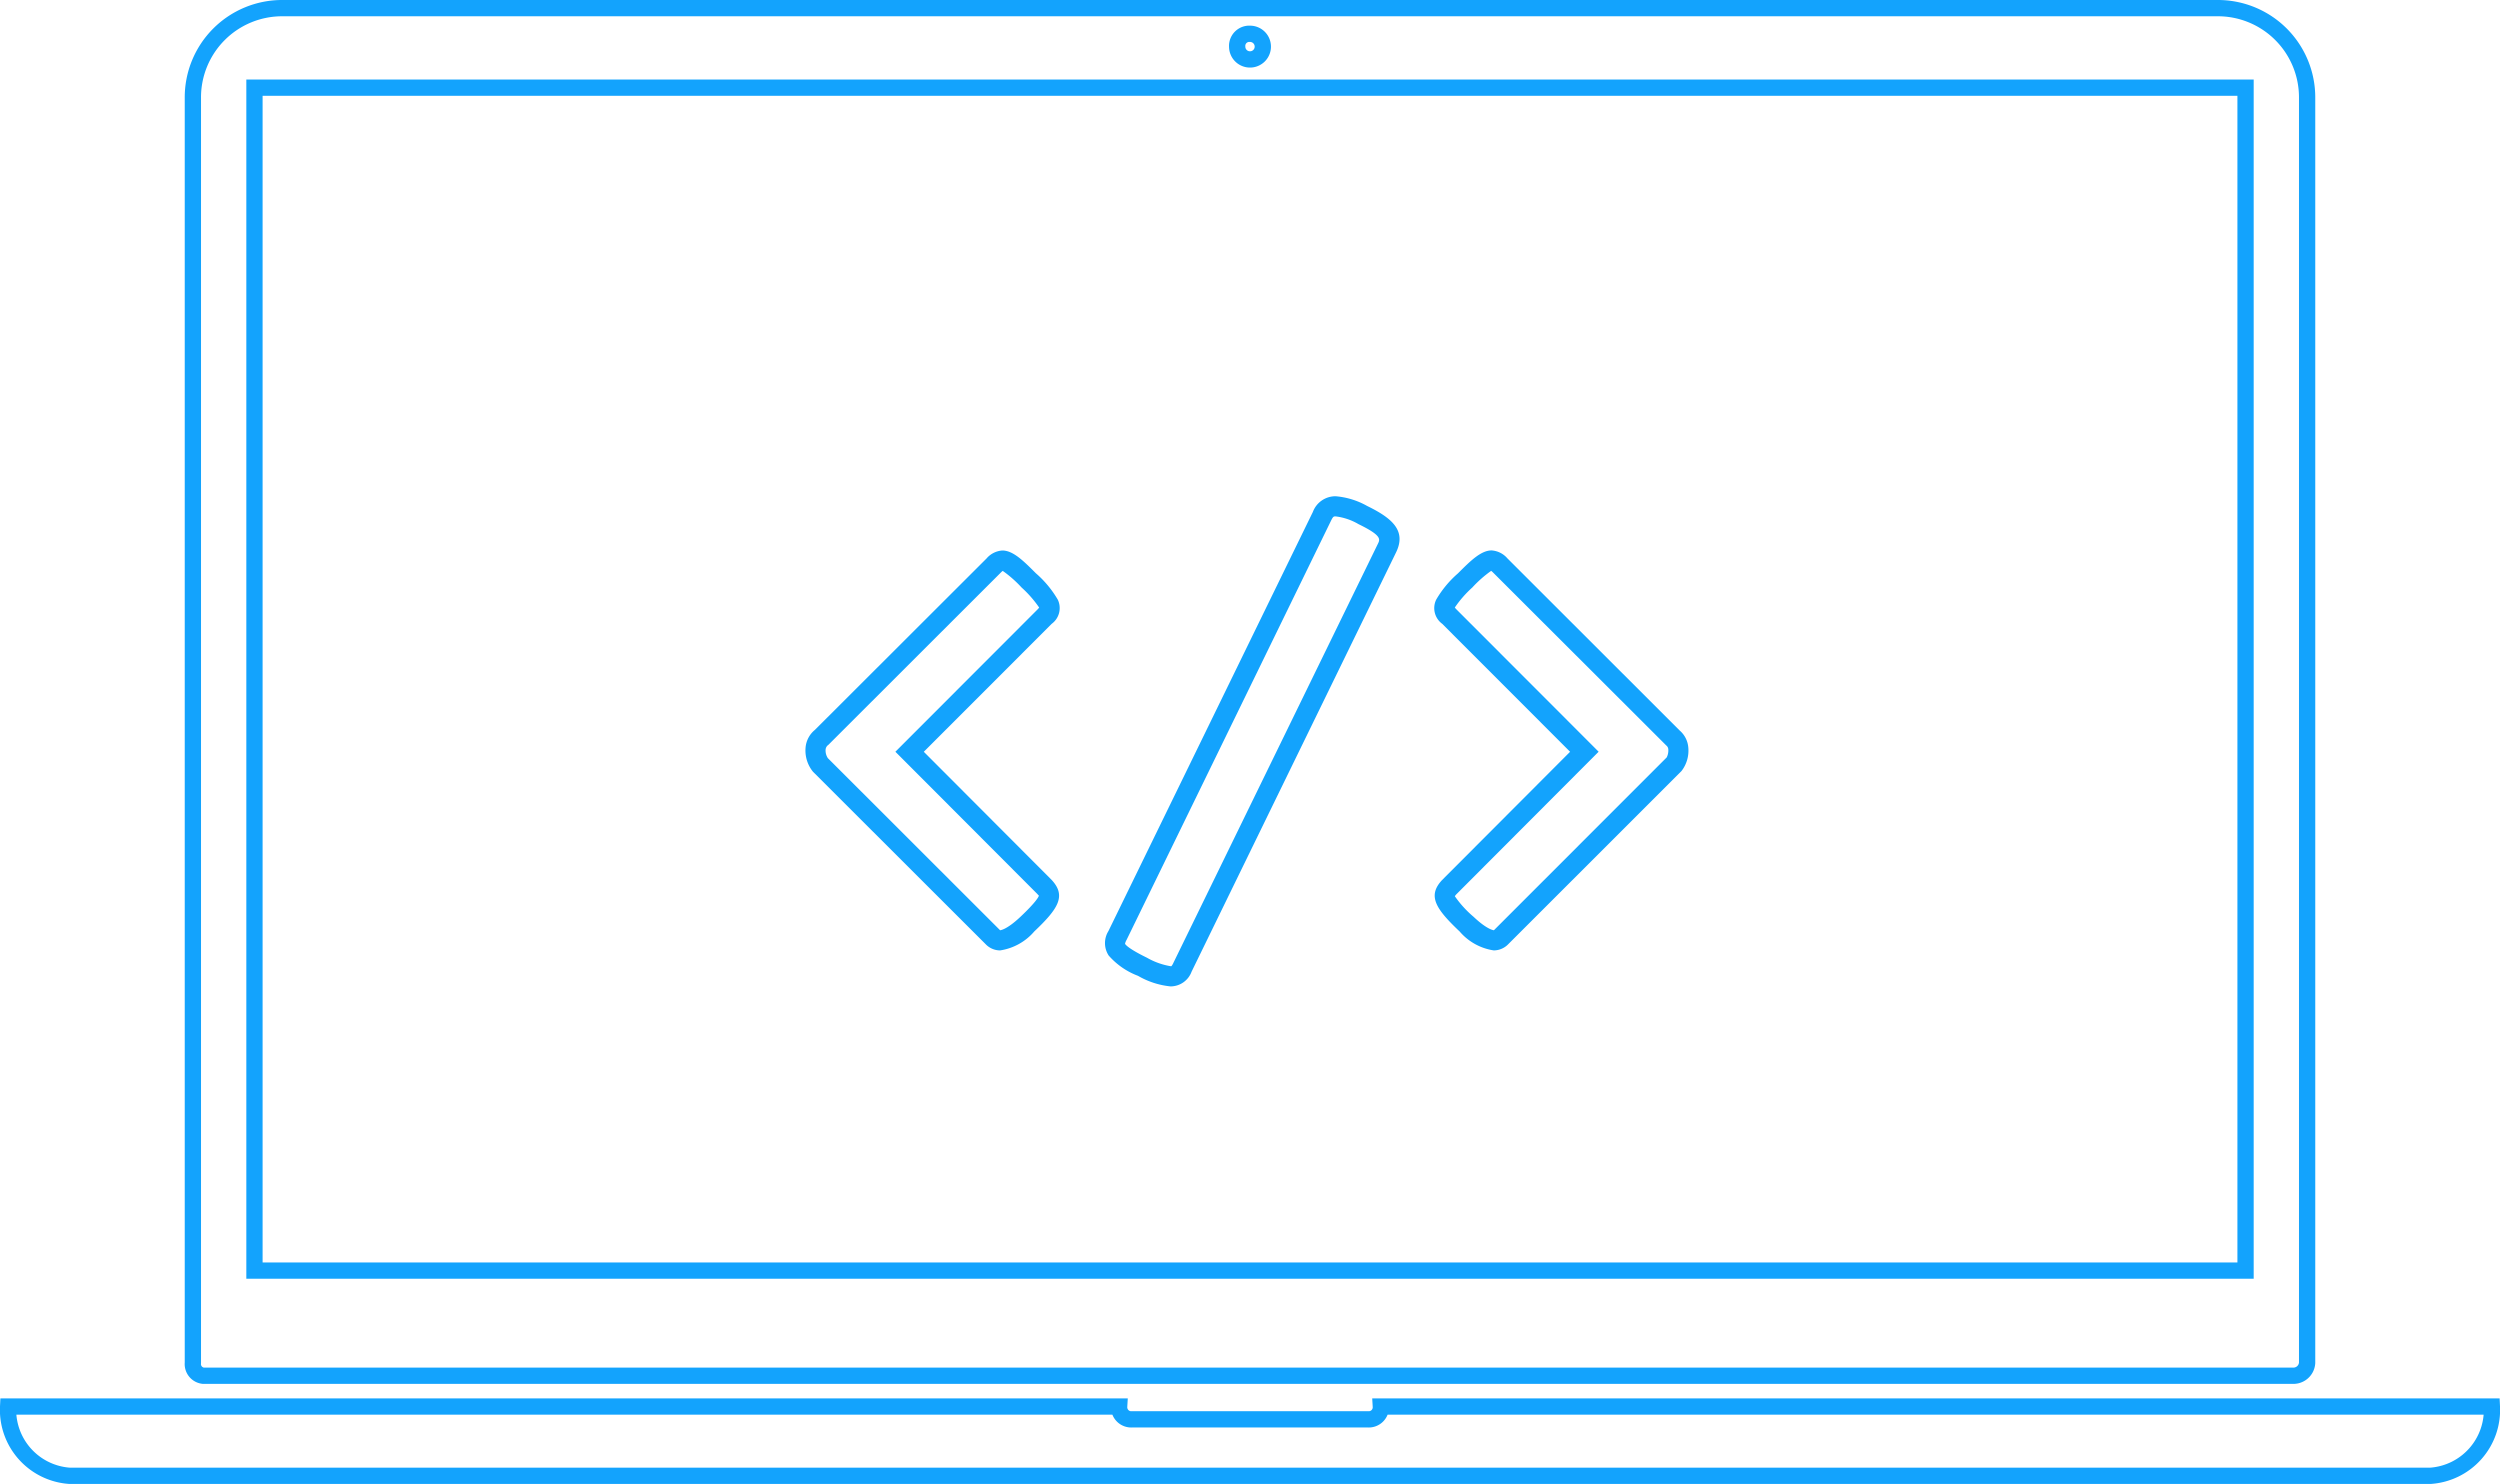 <svg xmlns="http://www.w3.org/2000/svg" width="153.646" height="91.2" viewBox="0 0 153.646 91.2"><g transform="translate(5057.5 -3088.5)"><g transform="translate(138.4 -3)"><path d="M9.431,105.45H137.95a.845.845,0,0,0,.788-.788V26.919a5.485,5.485,0,0,0-5.519-5.519H14.319A5.485,5.485,0,0,0,8.8,26.919v77.742A.721.721,0,0,0,9.431,105.45ZM73.769,22.977a.788.788,0,1,1-.788.788A.745.745,0,0,1,73.769,22.977ZM12.585,26.288H134.954v72.7H12.585Z" transform="translate(-5192.846 3070.6)" fill="none" stroke="#13a3fd" stroke-miterlimit="10" stroke-width="1"/><path d="M85.965,75.9a.745.745,0,0,1-.788.788H70.669a.745.745,0,0,1-.788-.788H1.6a4.06,4.06,0,0,0,3.785,4.258H150.462a4.06,4.06,0,0,0,3.785-4.258Z" transform="translate(-5197 3102.043)" fill="none" stroke="#13a3fd" stroke-miterlimit="10" stroke-width="1"/></g><g transform="translate(177.136 75.547)"><path d="M69.859,55.592l-7.873,7.89c-.9.969-.392,1.756,1.084,3.153a3.429,3.429,0,0,0,2.1,1.165,1.242,1.242,0,0,0,.885-.379l10.65-10.645a2.046,2.046,0,0,0,.421-1.428A1.537,1.537,0,0,0,76.6,54.29L66.008,43.707a1.405,1.405,0,0,0-.974-.49c-.654,0-1.305.649-2.066,1.41a6.4,6.4,0,0,0-1.338,1.616A1.194,1.194,0,0,0,62,47.727Zm-6.006-10.1a7.317,7.317,0,0,1,1.155-1.019.985.985,0,0,1,.124.109l10.64,10.624a.326.326,0,0,1,.124.252.942.942,0,0,1-.1.481L65.178,66.56l0,.619V66.56s-.389-.01-1.251-.826a6.569,6.569,0,0,1-1.151-1.264.76.76,0,0,1,.108-.133l8.729-8.748-8.729-8.738a.952.952,0,0,1-.109-.125A6.8,6.8,0,0,1,63.853,45.493Z" transform="translate(-5208 3003.564)" fill="#13a3fd"/><path d="M33.955,67.432a1.228,1.228,0,0,0,.873.368,3.436,3.436,0,0,0,2.1-1.165c1.476-1.4,1.982-2.185,1.067-3.169l-7.856-7.874L38,47.728a1.2,1.2,0,0,0,.376-1.481,6.455,6.455,0,0,0-1.348-1.625c-.753-.754-1.4-1.4-2.059-1.4a1.4,1.4,0,0,0-.974.49L23.442,54.251a1.57,1.57,0,0,0-.57,1.1,2.059,2.059,0,0,0,.457,1.467ZM24.273,55.168,34.868,44.583a1.026,1.026,0,0,1,.123-.108,7.287,7.287,0,0,1,1.16,1.023A6.973,6.973,0,0,1,37.23,46.73a1.159,1.159,0,0,1-.108.122L28.393,55.59l8.714,8.732c.067.072.094.114.11.106-.027.093-.191.411-1.138,1.306-.863.816-1.247.826-1.251.826L24.242,55.983a.856.856,0,0,1-.138-.521A.386.386,0,0,1,24.273,55.168Z" transform="translate(-5208 3003.564)" fill="#13a3fd"/><path d="M43.306,69.363a4.955,4.955,0,0,0,2,.649,1.382,1.382,0,0,0,1.291-.906L59.162,43.342c.651-1.335-.237-2.107-1.77-2.854a4.725,4.725,0,0,0-1.94-.6,1.479,1.479,0,0,0-1.4.962L41.485,66.613a1.4,1.4,0,0,0,.016,1.5A4.523,4.523,0,0,0,43.306,69.363ZM42.6,67.156,55.165,41.394c.131-.268.164-.268.287-.268a3.637,3.637,0,0,1,1.4.474c1.442.7,1.329.934,1.2,1.2L45.48,68.563a.831.831,0,0,1-.123.206.223.223,0,0,1-.056,0,4.391,4.391,0,0,1-1.453-.523c-1.19-.582-1.327-.822-1.341-.854A.778.778,0,0,1,42.6,67.156Z" transform="translate(-5208 3003.564)" fill="#13a3fd"/></g></g></svg>
